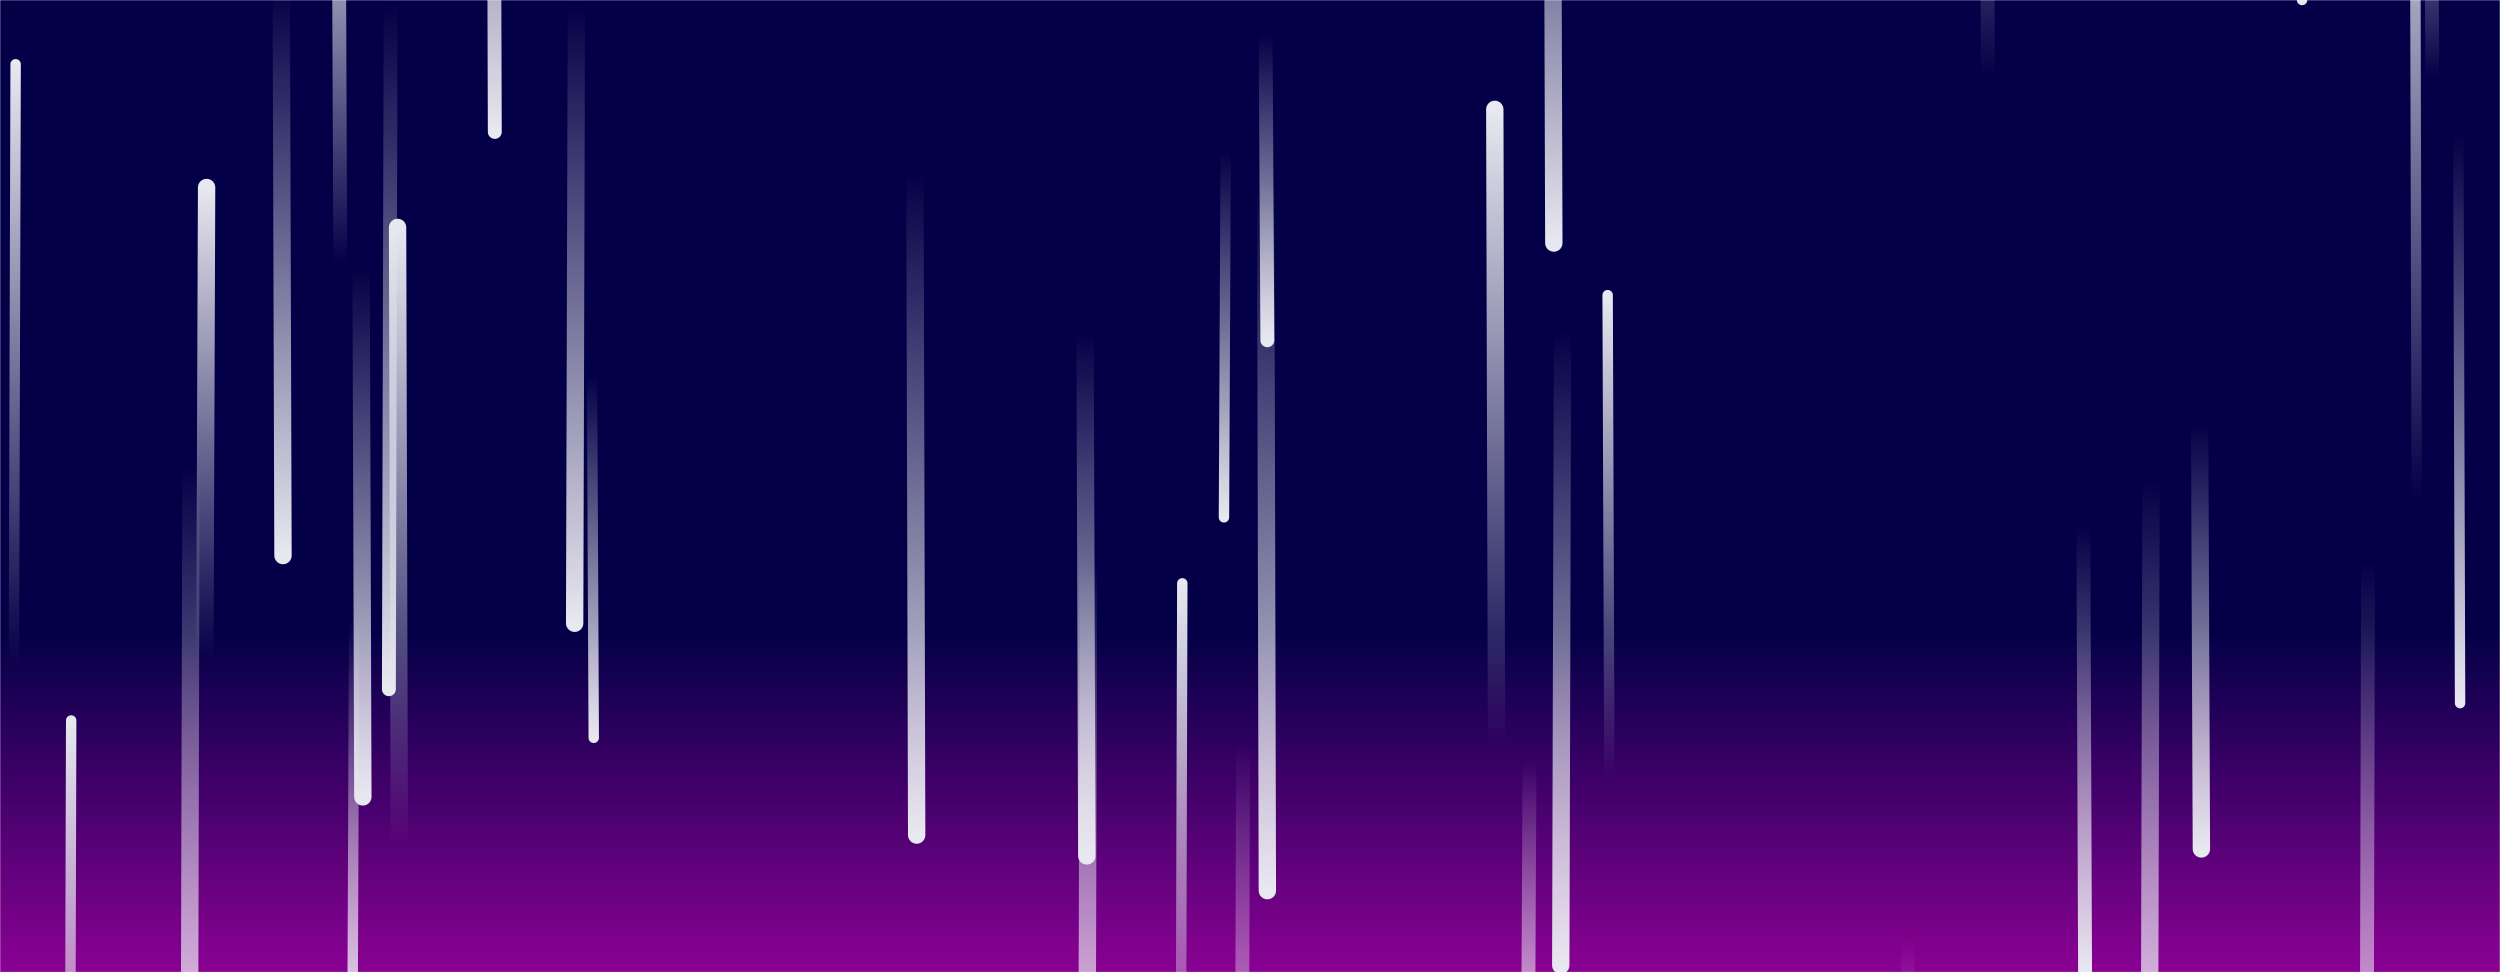 <svg xmlns="http://www.w3.org/2000/svg" version="1.1" xmlns:xlink="http://www.w3.org/1999/xlink" xmlns:svgjs="http://svgjs.dev/svgjs" width="1440" height="560" preserveAspectRatio="none" viewBox="0 0 1440 560"><g mask="url(&quot;#SvgjsMask4143&quot;)" fill="none"><rect width="1440" height="560" x="0" y="0" fill="url(&quot;#SvgjsLinearGradient4144&quot;)"></rect><path d="M1401 45L1400 -157" stroke-width="8" stroke="url(&quot;#SvgjsLinearGradient4145&quot;)" stroke-linecap="round" class="Up"></path><path d="M627 321L626 665" stroke-width="10" stroke="url(&quot;#SvgjsLinearGradient4146&quot;)" stroke-linecap="round" class="Down"></path><path d="M626 493L625 191" stroke-width="10" stroke="url(&quot;#SvgjsLinearGradient4146&quot;)" stroke-linecap="round" class="Down"></path><path d="M1392 287L1391 -117" stroke-width="6" stroke="url(&quot;#SvgjsLinearGradient4145&quot;)" stroke-linecap="round" class="Up"></path><path d="M730 196L729 20" stroke-width="8" stroke="url(&quot;#SvgjsLinearGradient4146&quot;)" stroke-linecap="round" class="Down"></path><path d="M716 429L715 765" stroke-width="8" stroke="url(&quot;#SvgjsLinearGradient4146&quot;)" stroke-linecap="round" class="Down"></path><path d="M9 37L8 382" stroke-width="6" stroke="url(&quot;#SvgjsLinearGradient4145&quot;)" stroke-linecap="round" class="Up"></path><path d="M225 2L224 397" stroke-width="8" stroke="url(&quot;#SvgjsLinearGradient4146&quot;)" stroke-linecap="round" class="Down"></path><path d="M1099 540L1098 852" stroke-width="8" stroke="url(&quot;#SvgjsLinearGradient4146&quot;)" stroke-linecap="round" class="Down"></path><path d="M1364 323L1363 719" stroke-width="8" stroke="url(&quot;#SvgjsLinearGradient4146&quot;)" stroke-linecap="round" class="Down"></path><path d="M895 140L894 -180" stroke-width="10" stroke="url(&quot;#SvgjsLinearGradient4146&quot;)" stroke-linecap="round" class="Down"></path><path d="M204 357L203 602" stroke-width="6" stroke="url(&quot;#SvgjsLinearGradient4146&quot;)" stroke-linecap="round" class="Down"></path><path d="M862 430L861 63" stroke-width="10" stroke="url(&quot;#SvgjsLinearGradient4145&quot;)" stroke-linecap="round" class="Up"></path><path d="M230 486L229 131" stroke-width="10" stroke="url(&quot;#SvgjsLinearGradient4145&quot;)" stroke-linecap="round" class="Up"></path><path d="M1417 405L1416 76" stroke-width="6" stroke="url(&quot;#SvgjsLinearGradient4146&quot;)" stroke-linecap="round" class="Down"></path><path d="M881 438L880 642" stroke-width="8" stroke="url(&quot;#SvgjsLinearGradient4146&quot;)" stroke-linecap="round" class="Down"></path><path d="M1239 276L1238 654" stroke-width="10" stroke="url(&quot;#SvgjsLinearGradient4146&quot;)" stroke-linecap="round" class="Down"></path><path d="M681 336L680 689" stroke-width="6" stroke="url(&quot;#SvgjsLinearGradient4145&quot;)" stroke-linecap="round" class="Up"></path><path d="M332 3L331 359" stroke-width="10" stroke="url(&quot;#SvgjsLinearGradient4146&quot;)" stroke-linecap="round" class="Down"></path><path d="M927 448L926 170" stroke-width="6" stroke="url(&quot;#SvgjsLinearGradient4145&quot;)" stroke-linecap="round" class="Up"></path><path d="M1268 489L1267 244" stroke-width="10" stroke="url(&quot;#SvgjsLinearGradient4146&quot;)" stroke-linecap="round" class="Down"></path><path d="M1326 0L1325 -210" stroke-width="6" stroke="url(&quot;#SvgjsLinearGradient4146&quot;)" stroke-linecap="round" class="Down"></path><path d="M706 87L705 298" stroke-width="6" stroke="url(&quot;#SvgjsLinearGradient4146&quot;)" stroke-linecap="round" class="Down"></path><path d="M528 481L527 99" stroke-width="10" stroke="url(&quot;#SvgjsLinearGradient4146&quot;)" stroke-linecap="round" class="Down"></path><path d="M41 415L40 777" stroke-width="6" stroke="url(&quot;#SvgjsLinearGradient4145&quot;)" stroke-linecap="round" class="Up"></path><path d="M342 425L341 216" stroke-width="6" stroke="url(&quot;#SvgjsLinearGradient4146&quot;)" stroke-linecap="round" class="Down"></path><path d="M730 513L729 106" stroke-width="10" stroke="url(&quot;#SvgjsLinearGradient4146&quot;)" stroke-linecap="round" class="Down"></path><path d="M209 459L208 154" stroke-width="10" stroke="url(&quot;#SvgjsLinearGradient4146&quot;)" stroke-linecap="round" class="Down"></path><path d="M196 152L195 -95" stroke-width="8" stroke="url(&quot;#SvgjsLinearGradient4145&quot;)" stroke-linecap="round" class="Up"></path><path d="M110 268L109 662" stroke-width="10" stroke="url(&quot;#SvgjsLinearGradient4146&quot;)" stroke-linecap="round" class="Down"></path><path d="M1201 560L1200 303" stroke-width="8" stroke="url(&quot;#SvgjsLinearGradient4146&quot;)" stroke-linecap="round" class="Down"></path><path d="M900 191L899 556" stroke-width="10" stroke="url(&quot;#SvgjsLinearGradient4146&quot;)" stroke-linecap="round" class="Down"></path><path d="M285 76L284 -261" stroke-width="8" stroke="url(&quot;#SvgjsLinearGradient4146&quot;)" stroke-linecap="round" class="Down"></path><path d="M163 320L162 -6" stroke-width="10" stroke="url(&quot;#SvgjsLinearGradient4146&quot;)" stroke-linecap="round" class="Down"></path><path d="M1145 44L1144 -260" stroke-width="8" stroke="url(&quot;#SvgjsLinearGradient4145&quot;)" stroke-linecap="round" class="Up"></path><path d="M119 108L118 379" stroke-width="10" stroke="url(&quot;#SvgjsLinearGradient4145&quot;)" stroke-linecap="round" class="Up"></path></g><defs><mask id="SvgjsMask4143"><rect width="1440" height="560" fill="#ffffff"></rect></mask><linearGradient x1="50%" y1="0%" x2="50%" y2="100%" gradientUnits="userSpaceOnUse" id="SvgjsLinearGradient4144"><stop stop-color="rgba(3, 0, 71, 1)" offset="0.65"></stop><stop stop-color="rgba(138, 1, 147, 1)" offset="1"></stop></linearGradient><linearGradient x1="0%" y1="100%" x2="0%" y2="0%" id="SvgjsLinearGradient4145"><stop stop-color="rgba(232, 232, 240, 0)" offset="0"></stop><stop stop-color="rgba(232, 232, 240, 1)" offset="1"></stop></linearGradient><linearGradient x1="0%" y1="0%" x2="0%" y2="100%" id="SvgjsLinearGradient4146"><stop stop-color="rgba(232, 232, 240, 0)" offset="0"></stop><stop stop-color="rgba(232, 232, 240, 1)" offset="1"></stop></linearGradient></defs></svg>